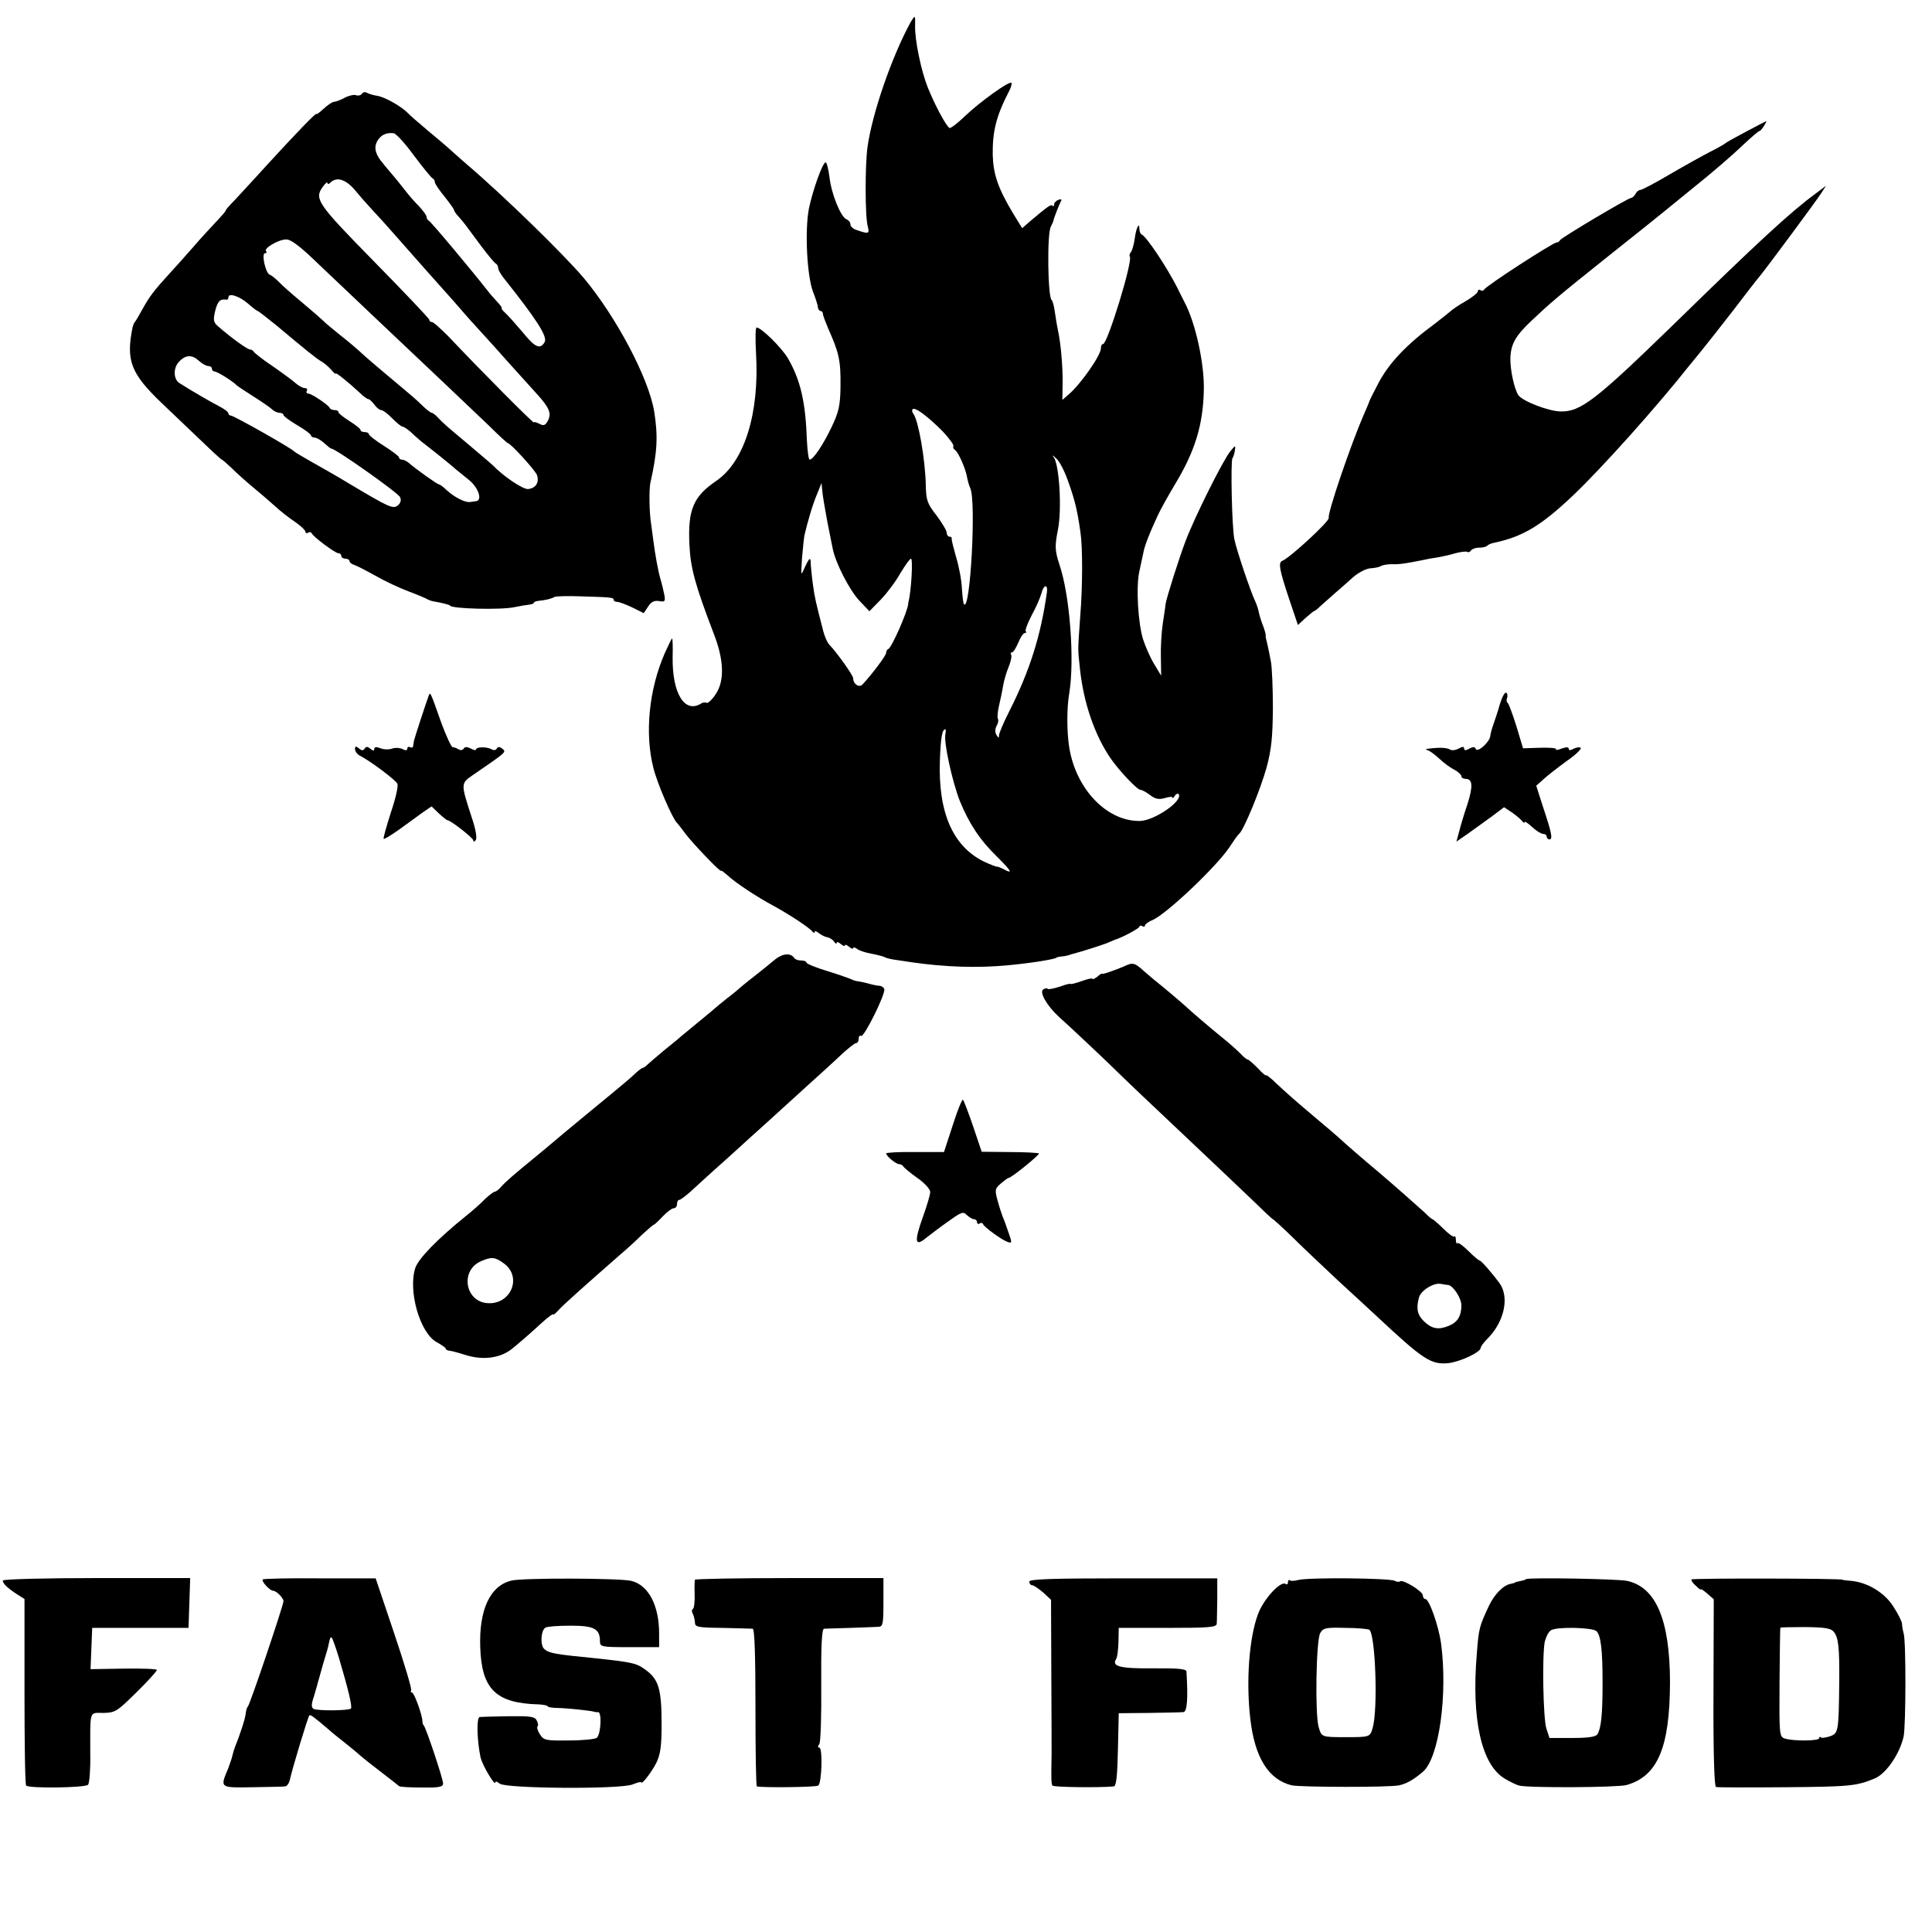 <?xml version="1.0" standalone="no"?>
<!DOCTYPE svg PUBLIC "-//W3C//DTD SVG 20010904//EN"
 "http://www.w3.org/TR/2001/REC-SVG-20010904/DTD/svg10.dtd">
<svg version="1.0" xmlns="http://www.w3.org/2000/svg"
 width="702pt" height="702pt" viewBox="0 0 702 702"
 preserveAspectRatio="xMidYMid meet">
<g transform="translate(0,702) scale(0.1,-0.1)"
fill="#000000" stroke="none">
<path d="M3308 6938 c-68 -125 -139 -330 -156 -453 -9 -66 -9 -253 1 -287 7
-28 4 -29 -40 -14 -13 4 -23 13 -23 21 0 7 -6 15 -14 18 -21 8 -55 92 -62 153
-4 30 -10 54 -14 54 -11 0 -47 -101 -61 -169 -15 -79 -7 -242 15 -301 10 -25
18 -51 18 -57 1 -7 5 -13 10 -13 4 0 8 -5 8 -10 0 -6 9 -29 19 -53 40 -90 46
-116 45 -212 -1 -69 -6 -91 -32 -146 -31 -65 -67 -119 -80 -119 -4 0 -8 30
-10 68 -5 142 -23 220 -69 300 -23 39 -97 112 -114 112 -4 0 -5 -42 -2 -93 13
-219 -42 -394 -144 -464 -84 -57 -104 -105 -98 -232 4 -86 21 -147 89 -325 37
-95 39 -171 6 -219 -13 -20 -28 -33 -32 -31 -4 3 -14 2 -20 -2 -60 -38 -106
36 -104 169 1 37 0 67 -2 67 -2 0 -13 -24 -26 -52 -58 -132 -74 -292 -42 -418
14 -57 70 -186 86 -200 3 -3 17 -21 31 -40 28 -37 129 -142 129 -134 0 3 10
-5 23 -16 27 -26 107 -79 167 -111 57 -31 133 -81 142 -94 4 -5 8 -6 8 -1 0 5
7 2 16 -5 9 -7 23 -14 32 -15 8 -2 19 -9 23 -16 5 -7 9 -9 9 -4 0 5 7 3 15 -4
8 -7 15 -9 15 -5 0 4 7 2 15 -5 8 -7 15 -9 15 -5 0 4 6 3 13 -2 6 -6 30 -14
52 -18 22 -4 44 -10 50 -13 5 -3 21 -7 35 -9 14 -2 41 -6 60 -9 123 -18 242
-22 355 -11 76 7 165 21 173 27 1 2 11 4 22 5 11 1 22 4 25 5 3 1 8 3 13 4 41
11 99 30 121 38 14 6 28 12 31 13 27 8 90 42 90 48 0 4 5 5 10 2 6 -3 10 -3
10 2 0 4 12 14 28 20 53 24 235 197 280 266 15 23 30 44 34 47 17 13 78 162
100 241 18 67 22 111 23 214 0 72 -3 148 -7 170 -9 48 -16 78 -18 85 -1 3 -2
8 -1 12 0 4 -4 20 -10 35 -6 15 -13 37 -15 48 -2 11 -8 29 -13 40 -16 32 -69
189 -76 226 -9 44 -14 281 -7 294 4 6 8 19 9 30 3 18 1 17 -17 -5 -27 -34
-129 -238 -162 -325 -25 -66 -70 -209 -73 -230 0 -5 -5 -37 -10 -70 -5 -33 -8
-89 -7 -125 l1 -65 -24 40 c-14 22 -32 63 -41 90 -19 59 -27 194 -14 250 5 22
11 51 14 65 4 25 22 71 54 140 9 19 36 68 60 108 74 122 103 217 106 342 3 96
-30 247 -70 322 -9 18 -21 41 -26 52 -38 75 -113 188 -130 194 -4 2 -8 11 -8
20 0 28 -12 4 -17 -35 -3 -21 -9 -43 -14 -49 -5 -6 -6 -13 -4 -16 13 -12 -81
-318 -97 -318 -5 0 -8 -7 -8 -16 0 -25 -74 -131 -118 -168 l-22 -19 1 59 c1
61 -7 150 -17 194 -3 14 -8 43 -11 65 -3 22 -8 42 -12 45 -14 12 -17 240 -3
266 5 10 10 21 10 24 1 7 22 61 28 71 3 5 -2 6 -10 3 -9 -3 -16 -11 -16 -17 0
-6 -3 -8 -6 -4 -6 5 -16 -2 -79 -55 l-31 -27 -32 52 c-56 93 -73 144 -75 215
-1 86 13 141 60 232 7 13 10 26 8 29 -8 8 -117 -71 -169 -121 -27 -26 -52 -45
-56 -43 -13 8 -53 83 -78 145 -25 61 -49 177 -47 228 1 38 0 39 -17 10z m117
-1485 c24 -26 42 -50 39 -54 -2 -4 0 -10 6 -14 12 -7 40 -71 44 -100 2 -11 7
-29 12 -40 21 -49 0 -444 -23 -421 -3 2 -6 29 -8 59 -1 29 -11 80 -21 113 -9
32 -17 62 -16 67 1 4 -2 7 -8 7 -5 0 -10 6 -10 14 0 8 -17 36 -37 63 -33 42
-38 55 -39 108 -2 97 -27 237 -45 261 -5 6 -6 14 -3 17 9 9 55 -26 109 -80z
m459 -190 c23 -65 31 -101 42 -178 8 -53 8 -197 -1 -305 -9 -130 -9 -113 -1
-190 13 -123 53 -240 111 -325 31 -45 97 -115 109 -115 6 0 22 -9 35 -19 18
-14 31 -17 53 -11 15 5 28 6 28 2 0 -4 4 -1 9 7 5 7 11 9 14 5 15 -25 -89 -96
-141 -97 -120 -2 -233 116 -257 268 -9 57 -9 143 0 195 20 119 3 354 -35 467
-17 52 -18 68 -6 128 15 74 5 236 -15 263 -8 10 -4 9 9 -4 13 -11 33 -52 46
-91z m-878 -138 c9 -44 17 -87 19 -95 9 -52 61 -154 98 -193 l36 -38 42 43
c23 24 55 67 71 96 17 28 34 52 38 52 8 0 1 -120 -9 -157 -1 -2 -1 -5 -1 -8
-3 -29 -60 -158 -72 -163 -5 -2 -8 -8 -8 -14 0 -10 -54 -81 -86 -115 -12 -13
-34 1 -34 23 0 10 -59 93 -87 122 -7 7 -17 30 -22 50 -26 101 -31 121 -37 167
-4 28 -7 60 -8 73 0 30 -4 28 -22 -10 -14 -32 -14 -32 -10 32 3 36 7 74 9 85
12 51 30 113 46 150 l16 40 3 -30 c1 -16 10 -66 18 -110z m798 -257 c-22 -157
-62 -284 -135 -429 -22 -43 -39 -83 -39 -91 0 -10 -2 -10 -9 1 -6 9 -6 22 0
33 6 10 8 22 5 26 -3 5 -1 26 4 48 5 21 12 54 15 73 3 18 12 49 20 68 8 19 12
39 9 44 -3 5 -1 9 4 9 4 0 14 16 22 35 8 19 18 35 24 35 5 0 7 3 3 6 -3 4 7
30 22 59 16 29 31 64 35 79 8 32 24 35 20 4z m-369 -516 c-6 -31 25 -171 52
-241 33 -81 72 -142 135 -203 53 -53 60 -65 26 -47 -13 7 -24 11 -26 10 -1 -1
-22 7 -46 18 -113 55 -167 177 -161 365 3 85 8 116 20 116 2 0 2 -8 0 -18z"/>
<path d="M1315 6679 c-4 -5 -13 -8 -21 -5 -7 3 -26 -1 -41 -9 -15 -8 -33 -15
-39 -15 -6 0 -23 -11 -38 -25 -14 -13 -26 -22 -26 -19 0 7 -76 -72 -185 -191
-44 -49 -95 -103 -112 -122 -18 -18 -33 -35 -33 -38 0 -3 -15 -20 -32 -38 -18
-19 -58 -62 -88 -97 -30 -34 -68 -77 -85 -95 -54 -59 -71 -81 -96 -126 -13
-24 -26 -46 -29 -49 -3 -3 -6 -11 -8 -18 -25 -122 -7 -169 106 -277 46 -44
113 -108 149 -142 36 -35 67 -63 69 -63 2 0 19 -15 38 -33 19 -19 53 -49 76
-68 23 -19 58 -49 78 -67 20 -19 54 -45 75 -59 20 -14 37 -30 37 -35 0 -5 4
-7 9 -4 5 4 11 3 13 -1 5 -13 86 -73 97 -73 6 0 11 -4 11 -10 0 -5 7 -10 15
-10 8 0 15 -4 15 -9 0 -5 8 -11 18 -14 9 -3 44 -21 78 -40 33 -19 87 -44 119
-56 32 -12 63 -25 69 -29 6 -3 17 -7 26 -8 20 -3 55 -12 55 -14 0 -12 186 -17
235 -6 19 4 43 8 53 9 9 1 17 4 17 7 0 3 8 6 18 7 22 2 45 7 57 14 6 3 51 4
100 2 107 -3 115 -4 115 -13 0 -4 6 -7 13 -7 6 0 31 -9 54 -20 l42 -21 16 24
c11 17 22 23 40 20 21 -4 23 -1 19 22 -3 15 -9 41 -14 57 -9 31 -19 87 -26
140 -2 17 -6 44 -8 60 -7 41 -8 125 -3 150 26 115 28 171 14 260 -20 121 -138
344 -256 485 -74 87 -290 298 -425 413 -12 10 -34 30 -51 45 -16 15 -57 50
-90 77 -33 28 -67 57 -75 66 -24 24 -83 57 -110 61 -14 2 -30 7 -37 11 -6 4
-15 2 -18 -4z m189 -224 c33 -44 63 -81 68 -83 4 -2 8 -8 8 -14 0 -5 16 -29
35 -52 19 -24 35 -46 35 -50 0 -3 8 -15 18 -25 19 -22 20 -23 81 -106 25 -33
48 -61 53 -63 4 -2 8 -9 8 -15 0 -7 9 -23 20 -37 121 -152 160 -213 149 -233
-16 -28 -35 -20 -80 36 -24 28 -52 60 -63 70 -10 9 -16 17 -13 17 3 0 -4 10
-16 23 -12 13 -29 32 -37 43 -54 69 -205 250 -212 252 -4 2 -8 8 -8 14 0 5
-12 22 -27 38 -16 16 -38 41 -50 57 -12 15 -33 42 -47 58 -14 17 -30 35 -34
41 -28 32 -34 57 -22 80 13 23 32 33 60 30 8 0 42 -37 74 -81z m-214 -126 c18
-22 47 -55 64 -73 17 -18 58 -63 91 -101 33 -37 67 -76 75 -85 8 -9 44 -50 80
-90 36 -40 73 -82 83 -94 10 -12 37 -42 60 -67 23 -25 72 -79 108 -120 37 -41
83 -92 103 -114 43 -48 51 -68 36 -95 -9 -16 -15 -18 -30 -10 -11 6 -20 8 -20
5 0 -6 -189 184 -311 313 -28 28 -54 52 -60 52 -5 0 -9 3 -9 8 0 4 -90 99
-200 211 -210 214 -220 229 -185 275 8 11 15 16 15 11 0 -5 4 -5 10 1 23 23
56 13 90 -27z m-129 -272 c53 -50 141 -134 195 -185 211 -199 359 -340 421
-399 35 -35 66 -63 68 -63 10 0 103 -102 107 -118 7 -26 -5 -45 -32 -49 -18
-3 -91 46 -130 87 -6 6 -122 104 -159 135 -13 11 -31 28 -40 38 -8 9 -19 17
-22 17 -4 0 -20 12 -36 28 -15 15 -46 42 -68 60 -116 97 -141 119 -160 137
-12 11 -44 38 -71 59 -27 22 -54 44 -59 50 -6 6 -39 35 -75 65 -36 30 -75 64
-87 77 -12 12 -27 24 -33 26 -15 5 -31 78 -17 78 6 0 7 3 4 7 -11 10 45 43 73
43 18 0 52 -26 121 -93z m-260 -140 c17 -15 33 -27 35 -27 3 0 33 -24 68 -52
105 -88 148 -123 165 -132 9 -5 24 -18 34 -29 9 -11 17 -18 17 -14 0 5 46 -32
87 -70 13 -13 27 -23 31 -23 4 0 14 -9 22 -20 8 -11 19 -20 25 -20 6 0 24 -13
40 -30 16 -16 33 -30 37 -30 5 0 20 -10 33 -22 13 -13 30 -27 37 -33 29 -22
114 -90 124 -100 6 -5 28 -23 48 -39 34 -27 50 -74 26 -77 -5 -1 -16 -2 -22
-3 -18 -3 -58 18 -85 43 -12 12 -25 21 -28 21 -6 0 -82 54 -112 80 -7 5 -17
10 -23 10 -5 0 -10 3 -10 8 0 4 -25 23 -55 42 -30 19 -55 38 -55 43 0 4 -7 7
-15 7 -8 0 -15 3 -15 8 0 4 -18 18 -40 32 -22 14 -40 28 -40 32 0 5 -6 8 -14
8 -8 0 -16 3 -18 8 -5 11 -66 52 -78 52 -6 0 -8 5 -5 10 3 6 0 10 -8 10 -7 0
-22 8 -33 18 -10 9 -48 37 -84 62 -36 24 -66 48 -68 52 -2 4 -8 8 -13 8 -10 0
-68 42 -115 83 -19 16 -20 23 -12 58 9 35 18 44 41 40 4 0 7 3 7 9 0 17 40 4
71 -23z m-177 -209 c11 -10 26 -18 33 -18 7 0 13 -4 13 -10 0 -5 5 -10 10 -10
10 0 67 -36 80 -50 3 -3 30 -21 60 -40 30 -19 61 -40 68 -47 7 -7 20 -13 28
-13 8 0 14 -4 14 -8 0 -4 23 -21 50 -37 28 -16 50 -33 50 -37 0 -4 6 -8 13 -8
7 0 23 -9 35 -20 12 -11 23 -20 26 -20 15 0 245 -162 250 -177 5 -11 1 -22 -9
-30 -18 -13 -31 -7 -185 85 -41 25 -100 58 -130 75 -30 17 -57 33 -60 36 -8
11 -221 131 -231 131 -5 0 -9 4 -9 8 0 5 -15 16 -32 25 -28 14 -102 57 -146
85 -22 14 -23 55 -2 77 25 27 48 27 74 3z"/>
<path d="M6345 6542 c-38 -20 -72 -39 -75 -42 -3 -3 -27 -17 -55 -31 -27 -14
-94 -51 -147 -82 -54 -32 -102 -57 -107 -57 -6 0 -14 -6 -18 -14 -4 -8 -12
-15 -16 -15 -11 0 -251 -143 -258 -153 -3 -6 -9 -9 -13 -9 -11 1 -259 -159
-264 -172 -2 -4 -8 -5 -13 -1 -5 3 -9 1 -9 -4 0 -6 -20 -22 -44 -36 -25 -14
-51 -32 -58 -39 -7 -6 -31 -25 -53 -42 -106 -78 -169 -145 -208 -220 -17 -33
-32 -62 -32 -65 -1 -3 -9 -23 -19 -45 -47 -108 -133 -359 -128 -377 3 -12
-141 -145 -169 -156 -15 -6 -10 -33 24 -135 l33 -98 27 25 c16 14 30 26 33 26
2 0 12 8 22 18 10 9 34 30 53 47 19 16 49 43 67 59 19 16 46 30 61 31 15 1 32
4 38 8 7 4 24 7 40 7 27 -1 47 2 108 14 17 4 44 9 60 11 17 3 45 9 64 15 19 5
37 7 42 5 4 -3 10 -1 14 5 3 5 16 10 29 10 12 0 26 3 30 7 3 4 13 8 21 10 107
22 174 62 292 174 101 96 304 322 423 473 8 10 27 33 41 50 14 17 66 83 115
146 48 63 92 120 97 125 25 30 208 277 223 301 l19 29 -40 -30 c-91 -67 -210
-177 -515 -475 -282 -274 -337 -317 -410 -315 -44 1 -137 37 -153 59 -15 23
-30 93 -29 135 2 52 19 81 77 136 68 64 93 86 276 232 96 76 183 146 194 155
11 9 69 56 129 105 60 48 135 113 167 144 33 31 60 54 62 53 1 -2 8 6 15 16 7
11 11 20 10 20 -2 -1 -34 -17 -73 -38z"/>
<path d="M5450 4462 c-7 -26 -18 -58 -23 -72 -5 -14 -11 -34 -12 -44 -2 -23
-48 -63 -53 -47 -3 8 -9 8 -23 1 -13 -8 -19 -7 -19 0 0 8 -6 8 -20 0 -11 -6
-26 -8 -32 -3 -12 6 -33 8 -75 3 -14 -1 -15 -3 -3 -7 8 -3 26 -17 40 -30 14
-13 37 -31 53 -39 15 -8 27 -19 27 -24 0 -6 7 -10 15 -10 26 0 28 -26 7 -92
-12 -35 -25 -79 -30 -99 l-10 -37 42 29 c22 16 61 44 86 62 l45 34 30 -20 c17
-12 33 -26 37 -32 4 -5 8 -6 8 -2 0 4 12 -4 27 -18 15 -14 33 -25 40 -25 7 0
13 -4 13 -10 0 -5 5 -10 10 -10 13 0 8 24 -24 120 l-24 75 28 25 c15 14 53 43
83 65 31 21 53 43 51 47 -3 4 -14 3 -25 -2 -12 -7 -19 -7 -19 -1 0 7 -9 7 -26
1 -14 -6 -23 -6 -20 -2 2 4 -24 6 -58 5 l-62 -2 -24 80 c-14 44 -28 83 -32 85
-4 3 -5 11 -2 18 3 8 1 16 -3 19 -5 3 -15 -15 -23 -41z"/>
<path d="M1557 4490 c-7 -18 -51 -152 -53 -162 -1 -5 -2 -13 -3 -19 0 -5 -5
-7 -11 -4 -5 3 -10 1 -10 -5 0 -7 -6 -8 -17 -2 -10 5 -27 6 -38 2 -11 -4 -30
-4 -42 1 -15 6 -23 5 -23 -2 0 -8 -4 -8 -14 0 -10 9 -16 9 -21 1 -5 -8 -11 -8
-21 1 -11 9 -14 8 -14 -3 0 -8 8 -19 18 -24 36 -18 131 -89 136 -102 4 -8 -7
-55 -24 -105 -16 -50 -28 -93 -26 -95 3 -2 28 14 58 35 29 21 67 49 84 61 l32
22 26 -25 c15 -14 29 -25 31 -25 12 0 95 -65 95 -74 0 -6 4 -5 9 2 5 8 -1 41
-15 82 -40 123 -40 123 3 153 124 85 123 84 109 96 -10 8 -16 9 -21 1 -3 -6
-11 -7 -18 -3 -16 10 -57 10 -57 0 0 -4 -9 -3 -19 3 -14 7 -22 7 -26 0 -4 -6
-12 -7 -18 -3 -7 4 -16 8 -22 8 -5 0 -24 41 -42 90 -40 114 -40 113 -46 95z"/>
<path d="M2813 3531 c-17 -14 -45 -37 -63 -51 -18 -14 -42 -33 -54 -43 -11
-10 -36 -31 -55 -45 -19 -15 -39 -32 -45 -37 -6 -6 -36 -30 -66 -55 -30 -25
-60 -49 -66 -55 -7 -5 -31 -26 -54 -44 -23 -19 -48 -41 -56 -48 -7 -7 -15 -13
-18 -13 -3 0 -14 -8 -24 -17 -22 -21 -31 -29 -182 -153 -63 -52 -117 -97 -120
-100 -3 -3 -30 -25 -60 -50 -82 -67 -112 -93 -129 -112 -8 -10 -19 -18 -23
-18 -4 0 -20 -12 -36 -27 -15 -16 -47 -44 -71 -63 -104 -84 -170 -153 -182
-187 -27 -84 17 -237 78 -270 18 -10 33 -20 33 -24 0 -3 6 -6 13 -7 6 0 32 -7
57 -15 66 -21 131 -12 174 25 26 21 66 56 104 91 23 21 42 35 42 31 0 -3 8 3
18 14 14 17 103 96 231 208 19 16 52 46 73 67 22 20 41 37 44 37 2 0 17 14 32
30 16 17 34 30 41 30 6 0 11 7 11 15 0 8 3 15 8 15 4 0 23 14 42 31 19 18 55
50 80 73 25 22 86 77 134 121 49 44 101 91 116 105 15 14 60 54 99 90 40 36
93 84 118 108 25 23 49 42 54 42 5 0 9 7 9 16 0 8 4 13 9 10 10 -7 90 154 84
170 -2 6 -9 11 -16 12 -7 0 -23 3 -37 7 -14 4 -32 8 -40 9 -9 1 -20 4 -25 7
-6 3 -45 17 -87 30 -43 13 -78 27 -78 32 0 4 -9 7 -19 7 -11 0 -22 4 -25 9
-13 20 -44 17 -73 -8z m-983 -1101 c69 -49 27 -152 -60 -145 -81 7 -98 119
-23 152 39 17 51 16 83 -7z"/>
<path d="M4085 3509 c-33 -14 -80 -31 -81 -27 0 2 -8 -3 -17 -11 -10 -7 -17
-11 -17 -8 0 4 -18 0 -40 -8 -22 -8 -40 -12 -40 -10 0 2 -18 -2 -39 -10 -22
-7 -42 -11 -44 -8 -3 3 -10 2 -16 -2 -16 -9 13 -60 57 -100 35 -31 176 -164
197 -185 31 -31 134 -129 305 -290 67 -63 156 -148 197 -187 41 -40 76 -73 78
-73 2 0 35 -30 73 -67 38 -38 113 -108 166 -158 54 -49 117 -108 141 -130 168
-157 195 -174 258 -168 43 5 117 40 117 55 0 5 11 20 25 34 61 61 80 150 44
201 -24 33 -67 83 -73 83 -3 0 -21 15 -40 34 -19 19 -37 32 -40 29 -3 -4 -6 2
-6 12 0 10 -3 16 -6 12 -3 -3 -21 10 -40 29 -19 19 -37 34 -39 34 -2 0 -15 10
-27 23 -21 19 -103 92 -164 144 -60 50 -129 110 -148 128 -12 11 -46 40 -76
65 -96 81 -111 95 -151 132 -21 21 -39 34 -39 31 0 -3 -14 8 -30 26 -17 17
-33 31 -36 31 -4 0 -16 10 -28 23 -12 12 -41 38 -65 57 -43 35 -102 85 -148
127 -13 11 -42 36 -65 55 -23 18 -55 45 -72 60 -33 30 -40 32 -71 17z m1177
-1158 c18 -2 48 -48 48 -74 0 -39 -14 -62 -47 -75 -37 -15 -61 -10 -89 17 -24
23 -29 47 -18 87 7 25 53 54 79 49 11 -2 23 -4 27 -4z"/>
<path d="M3462 2932 l-32 -98 -105 0 c-58 1 -105 -2 -105 -5 0 -10 36 -39 47
-39 6 0 13 -4 15 -8 2 -4 24 -23 51 -42 26 -18 47 -41 47 -51 0 -10 -12 -50
-26 -89 -33 -92 -30 -112 11 -78 17 13 53 41 82 61 46 33 53 36 66 22 9 -8 20
-15 26 -15 6 0 11 -5 11 -11 0 -5 4 -8 9 -5 5 4 11 3 13 -2 4 -11 69 -58 90
-65 15 -5 16 -3 2 36 -8 23 -17 49 -21 57 -3 8 -12 34 -18 57 -11 39 -10 44
12 63 13 11 25 20 28 20 10 0 114 85 110 89 -3 2 -51 5 -107 5 l-101 1 -31 92
c-17 50 -34 94 -37 97 -3 3 -20 -38 -37 -92z"/>
<path d="M10 1277 c0 -11 18 -28 52 -50 l27 -17 0 -336 c0 -185 2 -339 6 -342
11 -11 216 -8 225 3 5 6 9 56 8 110 0 165 -5 151 48 151 43 1 49 5 120 75 41
40 74 77 74 81 0 4 -54 6 -120 5 l-121 -2 3 75 3 75 175 0 175 0 3 90 3 91
-341 0 c-187 0 -340 -4 -340 -9z"/>
<path d="M955 1281 c-7 -6 26 -41 37 -41 12 0 38 -26 38 -38 0 -15 -122 -376
-129 -382 -3 -3 -7 -14 -8 -25 -1 -18 -22 -81 -40 -125 -3 -8 -7 -22 -9 -31
-2 -9 -9 -29 -15 -45 -30 -71 -31 -70 88 -68 60 1 113 2 119 3 7 1 14 11 17
23 9 42 66 230 71 235 4 4 17 -6 71 -52 12 -11 37 -31 55 -45 17 -14 44 -35
58 -48 15 -13 52 -42 82 -65 30 -23 57 -44 60 -47 3 -3 40 -5 83 -5 63 -1 77
2 77 15 0 16 -62 202 -70 210 -3 3 -5 10 -5 15 0 22 -30 105 -38 105 -4 0 -6
4 -3 8 3 5 -25 98 -62 208 l-67 199 -203 0 c-112 1 -205 -1 -207 -4z m276
-283 c35 -118 50 -181 44 -186 -7 -8 -124 -9 -136 -1 -8 5 -8 17 1 43 6 21 13
43 14 49 2 7 11 38 20 71 10 32 20 66 21 75 5 21 4 21 10 21 2 0 14 -33 26
-72z"/>
<path d="M1859 1277 c-78 -18 -119 -106 -114 -243 5 -152 57 -203 213 -207 17
-1 32 -4 32 -7 0 -3 17 -6 38 -6 37 -1 122 -10 132 -14 3 -1 8 -2 13 -1 14 2
11 -78 -4 -93 -4 -5 -50 -10 -100 -10 -85 -1 -93 0 -107 22 -8 12 -12 25 -9
29 4 3 2 13 -3 22 -7 14 -24 16 -102 15 -51 -1 -98 -2 -105 -3 -12 -1 -10 -84
3 -146 6 -28 54 -109 54 -91 0 5 7 2 16 -5 22 -18 435 -21 482 -3 17 7 32 11
32 8 0 -12 38 37 55 71 15 31 19 62 19 140 0 131 -11 165 -63 201 -29 21 -49
25 -181 39 -144 14 -165 18 -182 33 -16 13 -13 68 4 78 6 4 46 7 91 7 86 0
107 -11 107 -57 0 -20 6 -21 108 -21 l107 0 0 45 c1 105 -38 181 -102 196 -44
10 -394 11 -434 1z"/>
<path d="M2525 1280 c-1 -3 -2 -27 -1 -53 1 -27 -2 -50 -6 -53 -5 -3 -5 -11
-1 -17 4 -7 7 -21 8 -31 0 -18 8 -20 100 -21 55 -1 105 -3 110 -3 7 -1 10
-101 10 -287 0 -157 2 -285 5 -286 24 -5 214 -3 223 3 13 8 17 138 4 138 -6 0
-6 5 0 13 5 6 8 103 7 215 -1 141 2 202 10 204 6 0 49 2 96 3 47 2 93 3 103 4
15 1 17 12 17 89 l0 88 -341 0 c-187 0 -342 -3 -344 -6z"/>
<path d="M3740 1273 c0 -7 5 -13 10 -13 6 0 23 -12 40 -26 l29 -27 1 -271 c1
-149 1 -280 1 -291 -2 -88 -1 -107 3 -113 4 -6 168 -8 223 -3 9 1 13 38 15
134 l3 132 110 1 c61 1 117 2 125 3 14 1 17 52 11 148 -1 9 -34 12 -122 11
-119 -1 -150 7 -134 33 5 6 8 35 9 63 l1 51 178 0 c150 0 177 2 178 15 1 8 1
49 2 90 l0 75 -342 0 c-267 0 -341 -3 -341 -12z"/>
<path d="M4717 1279 c-14 -4 -28 -4 -31 -1 -3 3 -6 0 -6 -7 0 -7 -4 -10 -9 -6
-19 11 -80 -56 -100 -110 -32 -86 -44 -242 -28 -380 16 -141 66 -221 150 -242
31 -7 356 -8 391 0 27 6 52 20 86 49 59 50 91 282 66 468 -9 63 -43 160 -57
160 -5 0 -9 6 -9 13 0 15 -74 60 -83 51 -3 -3 -12 -2 -19 2 -16 10 -314 13
-351 3z m259 -181 c22 -22 31 -287 12 -355 -10 -35 -10 -35 -98 -35 -89 0 -88
0 -99 38 -13 49 -9 313 6 340 11 19 20 21 92 19 44 0 83 -4 87 -7z"/>
<path d="M5545 1282 c-2 -2 -11 -5 -22 -7 -10 -2 -18 -4 -18 -5 0 -1 -7 -3
-16 -5 -27 -5 -59 -38 -79 -80 -35 -75 -37 -82 -44 -175 -20 -238 17 -403 102
-453 20 -12 43 -23 52 -25 37 -9 358 -7 390 2 113 32 157 136 158 371 0 229
-51 349 -157 371 -36 7 -359 13 -366 6z m256 -189 c16 -16 22 -69 22 -188 0
-115 -5 -164 -19 -187 -7 -9 -33 -13 -92 -13 l-82 0 -11 34 c-12 36 -16 265
-6 316 4 16 13 35 22 41 18 14 152 11 166 -3z"/>
<path d="M6146 1281 c-2 -3 5 -14 16 -23 10 -10 18 -16 18 -13 0 3 10 -4 23
-15 l24 -21 -1 -339 c-1 -218 3 -341 9 -343 6 -2 116 -2 245 -1 241 2 265 4
332 32 41 17 91 89 105 153 8 40 9 345 0 374 -3 11 -6 27 -6 36 -1 8 -15 37
-33 64 -33 50 -94 86 -153 91 -16 1 -30 3 -30 4 0 5 -547 6 -549 1z m517 -190
c17 -21 21 -55 20 -181 -2 -183 -3 -188 -34 -199 -15 -5 -30 -7 -33 -4 -3 4
-6 2 -6 -3 0 -10 -94 -11 -125 -1 -20 7 -20 14 -19 204 1 109 2 199 3 199 0 1
41 2 91 2 70 -1 92 -4 103 -17z"/>
</g>
</svg>
